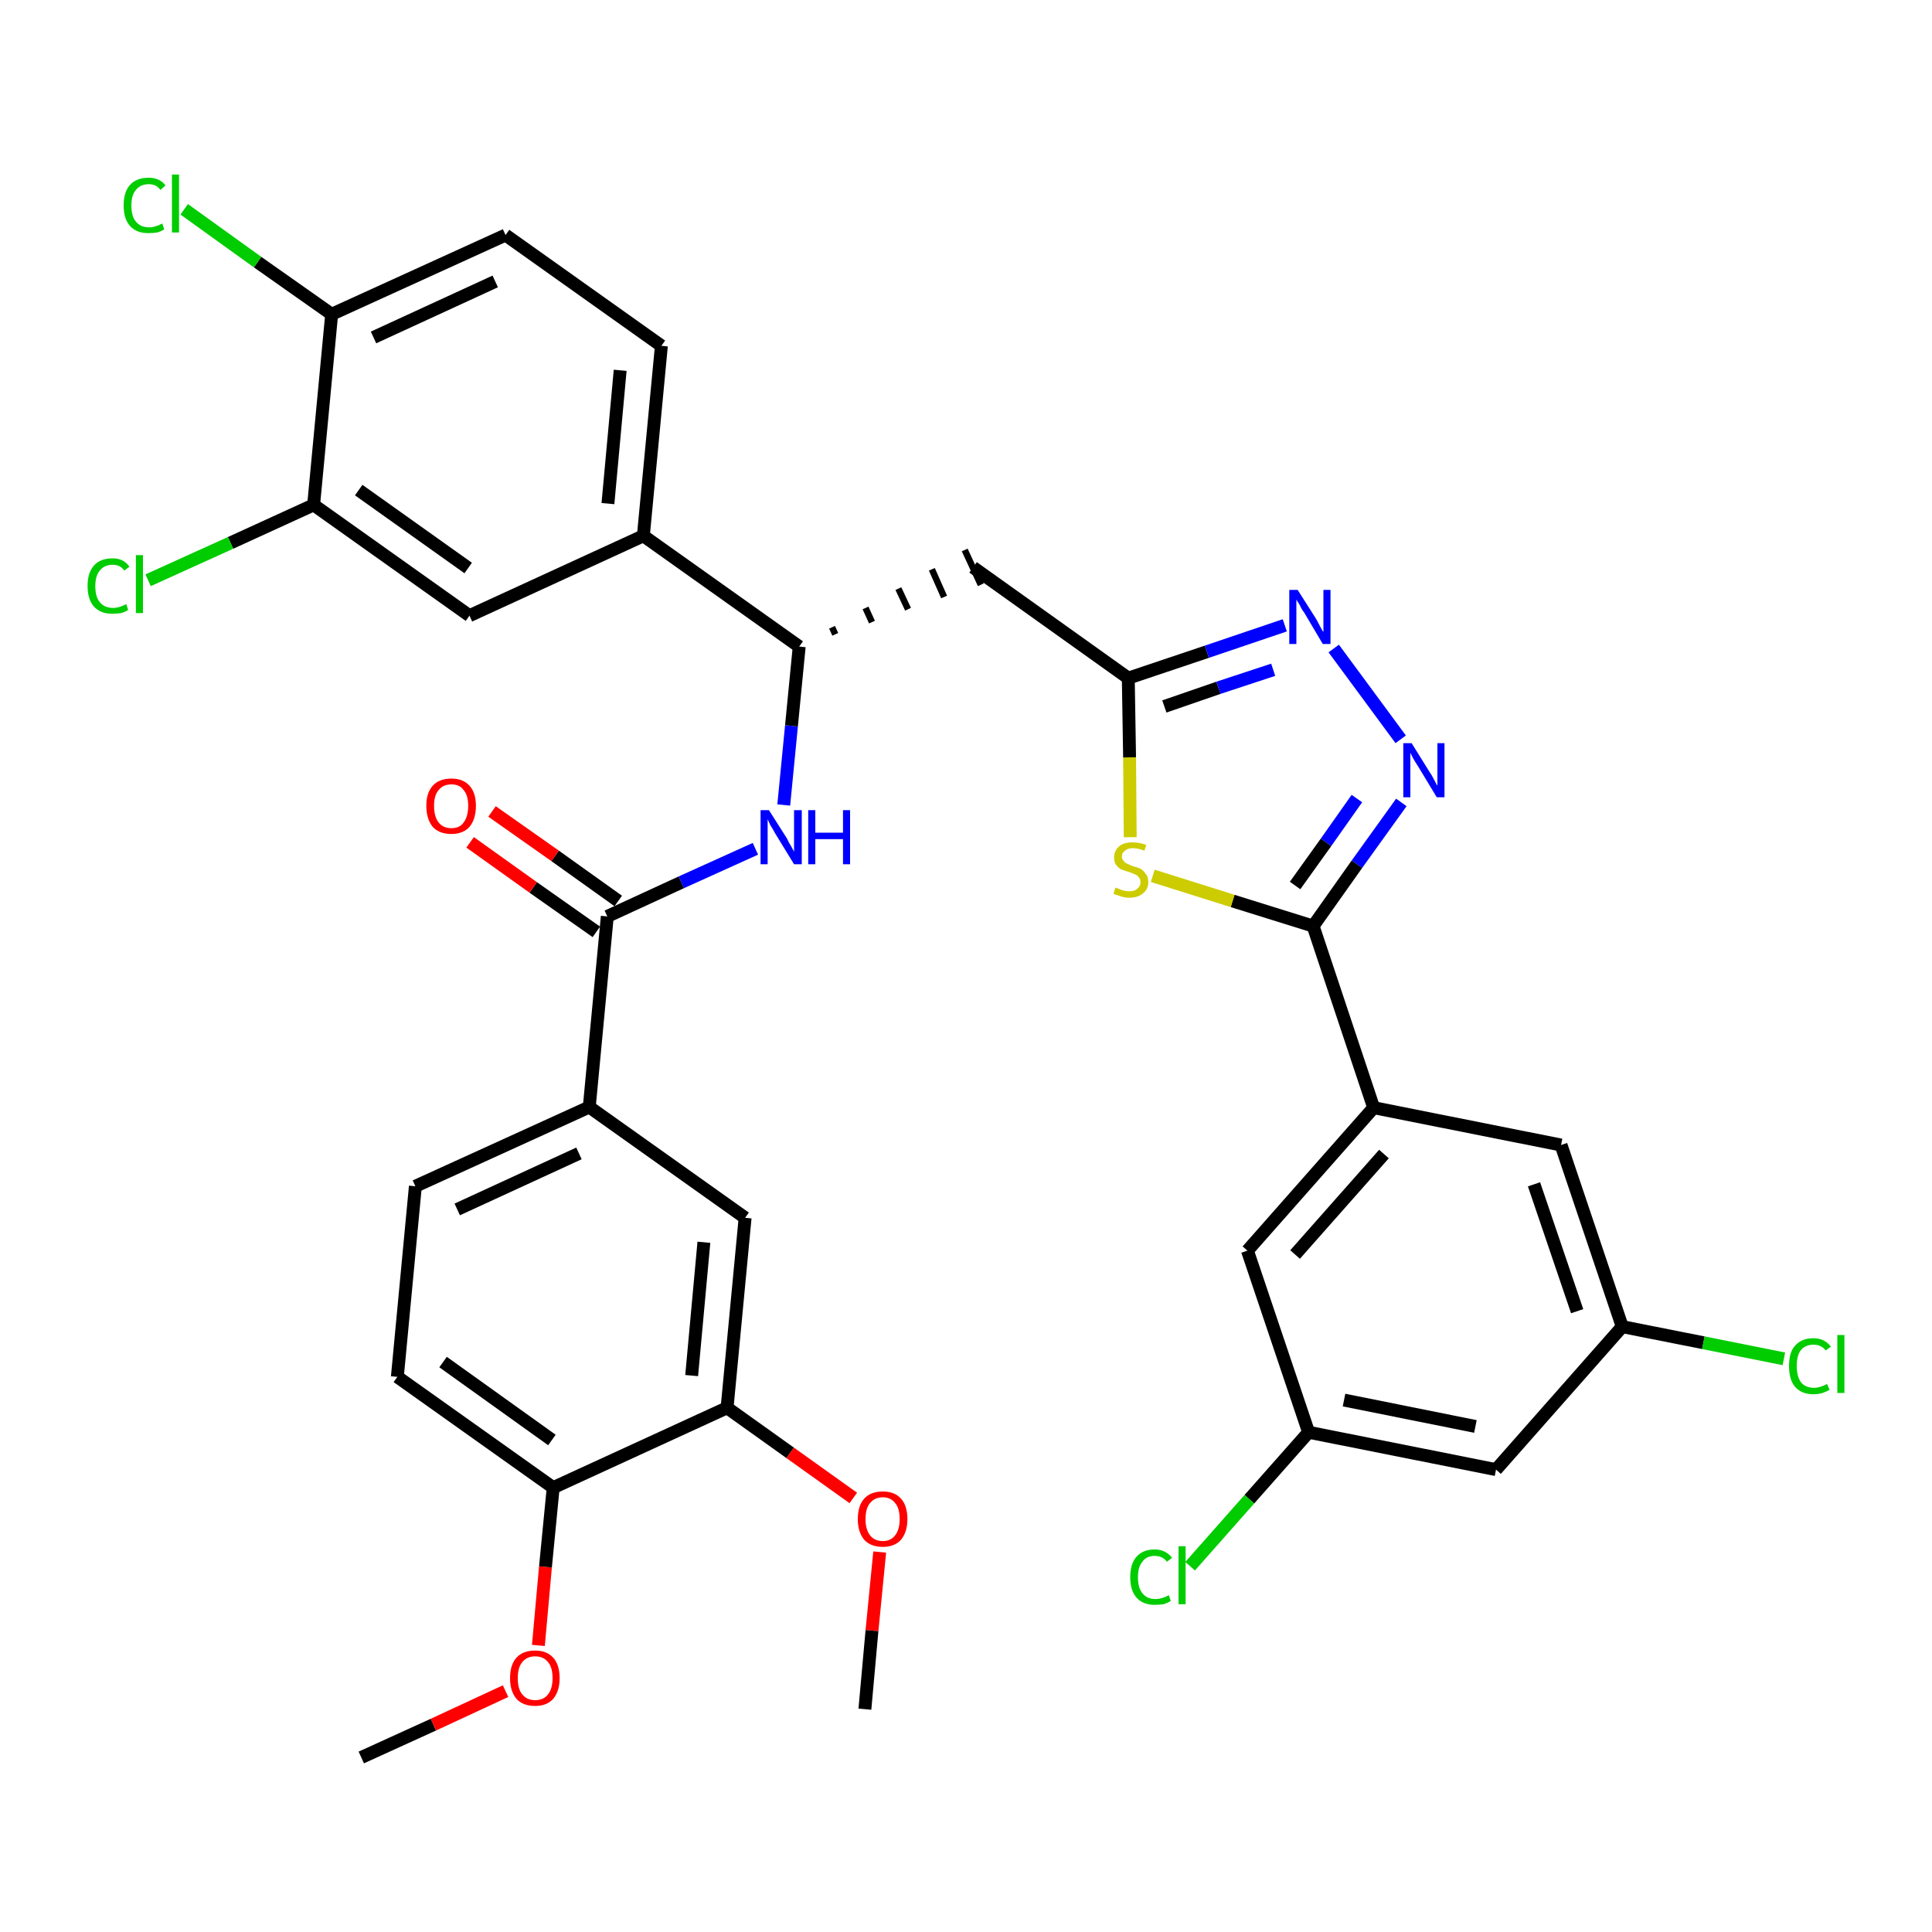 <?xml version='1.0' encoding='iso-8859-1'?>
<svg version='1.1' baseProfile='full'
              xmlns='http://www.w3.org/2000/svg'
                      xmlns:rdkit='http://www.rdkit.org/xml'
                      xmlns:xlink='http://www.w3.org/1999/xlink'
                  xml:space='preserve'
width='300px' height='300px' viewBox='0 0 300 300'>
<!-- END OF HEADER -->
<path class='bond-0 atom-0 atom-1' d='M 56.1,272.9 L 67.3,267.8' style='fill:none;fill-rule:evenodd;stroke:#000000;stroke-width:2.0px;stroke-linecap:butt;stroke-linejoin:miter;stroke-opacity:1' />
<path class='bond-0 atom-0 atom-1' d='M 67.3,267.8 L 78.5,262.6' style='fill:none;fill-rule:evenodd;stroke:#FF0000;stroke-width:2.0px;stroke-linecap:butt;stroke-linejoin:miter;stroke-opacity:1' />
<path class='bond-1 atom-1 atom-2' d='M 83.6,255.5 L 84.7,243.3' style='fill:none;fill-rule:evenodd;stroke:#FF0000;stroke-width:2.0px;stroke-linecap:butt;stroke-linejoin:miter;stroke-opacity:1' />
<path class='bond-1 atom-1 atom-2' d='M 84.7,243.3 L 85.9,231.0' style='fill:none;fill-rule:evenodd;stroke:#000000;stroke-width:2.0px;stroke-linecap:butt;stroke-linejoin:miter;stroke-opacity:1' />
<path class='bond-2 atom-2 atom-3' d='M 85.9,231.0 L 61.7,213.8' style='fill:none;fill-rule:evenodd;stroke:#000000;stroke-width:2.0px;stroke-linecap:butt;stroke-linejoin:miter;stroke-opacity:1' />
<path class='bond-2 atom-2 atom-3' d='M 85.7,223.6 L 68.8,211.5' style='fill:none;fill-rule:evenodd;stroke:#000000;stroke-width:2.0px;stroke-linecap:butt;stroke-linejoin:miter;stroke-opacity:1' />
<path class='bond-35 atom-33 atom-2' d='M 112.9,218.6 L 85.9,231.0' style='fill:none;fill-rule:evenodd;stroke:#000000;stroke-width:2.0px;stroke-linecap:butt;stroke-linejoin:miter;stroke-opacity:1' />
<path class='bond-3 atom-3 atom-4' d='M 61.7,213.8 L 64.5,184.2' style='fill:none;fill-rule:evenodd;stroke:#000000;stroke-width:2.0px;stroke-linecap:butt;stroke-linejoin:miter;stroke-opacity:1' />
<path class='bond-4 atom-4 atom-5' d='M 64.5,184.2 L 91.5,171.9' style='fill:none;fill-rule:evenodd;stroke:#000000;stroke-width:2.0px;stroke-linecap:butt;stroke-linejoin:miter;stroke-opacity:1' />
<path class='bond-4 atom-4 atom-5' d='M 71.0,187.8 L 89.9,179.1' style='fill:none;fill-rule:evenodd;stroke:#000000;stroke-width:2.0px;stroke-linecap:butt;stroke-linejoin:miter;stroke-opacity:1' />
<path class='bond-5 atom-5 atom-6' d='M 91.5,171.9 L 94.3,142.3' style='fill:none;fill-rule:evenodd;stroke:#000000;stroke-width:2.0px;stroke-linecap:butt;stroke-linejoin:miter;stroke-opacity:1' />
<path class='bond-31 atom-5 atom-32' d='M 91.5,171.9 L 115.7,189.1' style='fill:none;fill-rule:evenodd;stroke:#000000;stroke-width:2.0px;stroke-linecap:butt;stroke-linejoin:miter;stroke-opacity:1' />
<path class='bond-6 atom-6 atom-7' d='M 96.0,139.9 L 86.2,132.9' style='fill:none;fill-rule:evenodd;stroke:#000000;stroke-width:2.0px;stroke-linecap:butt;stroke-linejoin:miter;stroke-opacity:1' />
<path class='bond-6 atom-6 atom-7' d='M 86.2,132.9 L 76.4,126.0' style='fill:none;fill-rule:evenodd;stroke:#FF0000;stroke-width:2.0px;stroke-linecap:butt;stroke-linejoin:miter;stroke-opacity:1' />
<path class='bond-6 atom-6 atom-7' d='M 92.6,144.7 L 82.8,137.8' style='fill:none;fill-rule:evenodd;stroke:#000000;stroke-width:2.0px;stroke-linecap:butt;stroke-linejoin:miter;stroke-opacity:1' />
<path class='bond-6 atom-6 atom-7' d='M 82.8,137.8 L 73.0,130.8' style='fill:none;fill-rule:evenodd;stroke:#FF0000;stroke-width:2.0px;stroke-linecap:butt;stroke-linejoin:miter;stroke-opacity:1' />
<path class='bond-7 atom-6 atom-8' d='M 94.3,142.3 L 105.8,137.0' style='fill:none;fill-rule:evenodd;stroke:#000000;stroke-width:2.0px;stroke-linecap:butt;stroke-linejoin:miter;stroke-opacity:1' />
<path class='bond-7 atom-6 atom-8' d='M 105.8,137.0 L 117.3,131.8' style='fill:none;fill-rule:evenodd;stroke:#0000FF;stroke-width:2.0px;stroke-linecap:butt;stroke-linejoin:miter;stroke-opacity:1' />
<path class='bond-8 atom-8 atom-9' d='M 121.7,125.0 L 122.9,112.7' style='fill:none;fill-rule:evenodd;stroke:#0000FF;stroke-width:2.0px;stroke-linecap:butt;stroke-linejoin:miter;stroke-opacity:1' />
<path class='bond-8 atom-8 atom-9' d='M 122.9,112.7 L 124.1,100.4' style='fill:none;fill-rule:evenodd;stroke:#000000;stroke-width:2.0px;stroke-linecap:butt;stroke-linejoin:miter;stroke-opacity:1' />
<path class='bond-9 atom-9 atom-10' d='M 129.7,98.5 L 129.2,97.4' style='fill:none;fill-rule:evenodd;stroke:#000000;stroke-width:1.0px;stroke-linecap:butt;stroke-linejoin:miter;stroke-opacity:1' />
<path class='bond-9 atom-9 atom-10' d='M 135.4,96.6 L 134.4,94.4' style='fill:none;fill-rule:evenodd;stroke:#000000;stroke-width:1.0px;stroke-linecap:butt;stroke-linejoin:miter;stroke-opacity:1' />
<path class='bond-9 atom-9 atom-10' d='M 141.0,94.6 L 139.5,91.4' style='fill:none;fill-rule:evenodd;stroke:#000000;stroke-width:1.0px;stroke-linecap:butt;stroke-linejoin:miter;stroke-opacity:1' />
<path class='bond-9 atom-9 atom-10' d='M 146.6,92.7 L 144.7,88.4' style='fill:none;fill-rule:evenodd;stroke:#000000;stroke-width:1.0px;stroke-linecap:butt;stroke-linejoin:miter;stroke-opacity:1' />
<path class='bond-9 atom-9 atom-10' d='M 152.3,90.8 L 149.8,85.4' style='fill:none;fill-rule:evenodd;stroke:#000000;stroke-width:1.0px;stroke-linecap:butt;stroke-linejoin:miter;stroke-opacity:1' />
<path class='bond-23 atom-9 atom-24' d='M 124.1,100.4 L 99.9,83.2' style='fill:none;fill-rule:evenodd;stroke:#000000;stroke-width:2.0px;stroke-linecap:butt;stroke-linejoin:miter;stroke-opacity:1' />
<path class='bond-10 atom-10 atom-11' d='M 151.1,88.1 L 175.2,105.3' style='fill:none;fill-rule:evenodd;stroke:#000000;stroke-width:2.0px;stroke-linecap:butt;stroke-linejoin:miter;stroke-opacity:1' />
<path class='bond-11 atom-11 atom-12' d='M 175.2,105.3 L 187.4,101.2' style='fill:none;fill-rule:evenodd;stroke:#000000;stroke-width:2.0px;stroke-linecap:butt;stroke-linejoin:miter;stroke-opacity:1' />
<path class='bond-11 atom-11 atom-12' d='M 187.4,101.2 L 199.5,97.1' style='fill:none;fill-rule:evenodd;stroke:#0000FF;stroke-width:2.0px;stroke-linecap:butt;stroke-linejoin:miter;stroke-opacity:1' />
<path class='bond-11 atom-11 atom-12' d='M 180.8,109.7 L 189.2,106.8' style='fill:none;fill-rule:evenodd;stroke:#000000;stroke-width:2.0px;stroke-linecap:butt;stroke-linejoin:miter;stroke-opacity:1' />
<path class='bond-11 atom-11 atom-12' d='M 189.2,106.8 L 197.7,104.0' style='fill:none;fill-rule:evenodd;stroke:#0000FF;stroke-width:2.0px;stroke-linecap:butt;stroke-linejoin:miter;stroke-opacity:1' />
<path class='bond-36 atom-23 atom-11' d='M 175.5,130.0 L 175.4,117.6' style='fill:none;fill-rule:evenodd;stroke:#CCCC00;stroke-width:2.0px;stroke-linecap:butt;stroke-linejoin:miter;stroke-opacity:1' />
<path class='bond-36 atom-23 atom-11' d='M 175.4,117.6 L 175.2,105.3' style='fill:none;fill-rule:evenodd;stroke:#000000;stroke-width:2.0px;stroke-linecap:butt;stroke-linejoin:miter;stroke-opacity:1' />
<path class='bond-12 atom-12 atom-13' d='M 207.1,100.7 L 217.5,114.8' style='fill:none;fill-rule:evenodd;stroke:#0000FF;stroke-width:2.0px;stroke-linecap:butt;stroke-linejoin:miter;stroke-opacity:1' />
<path class='bond-13 atom-13 atom-14' d='M 217.6,124.6 L 210.7,134.2' style='fill:none;fill-rule:evenodd;stroke:#0000FF;stroke-width:2.0px;stroke-linecap:butt;stroke-linejoin:miter;stroke-opacity:1' />
<path class='bond-13 atom-13 atom-14' d='M 210.7,134.2 L 203.9,143.8' style='fill:none;fill-rule:evenodd;stroke:#000000;stroke-width:2.0px;stroke-linecap:butt;stroke-linejoin:miter;stroke-opacity:1' />
<path class='bond-13 atom-13 atom-14' d='M 210.7,124.0 L 205.9,130.8' style='fill:none;fill-rule:evenodd;stroke:#0000FF;stroke-width:2.0px;stroke-linecap:butt;stroke-linejoin:miter;stroke-opacity:1' />
<path class='bond-13 atom-13 atom-14' d='M 205.9,130.8 L 201.1,137.5' style='fill:none;fill-rule:evenodd;stroke:#000000;stroke-width:2.0px;stroke-linecap:butt;stroke-linejoin:miter;stroke-opacity:1' />
<path class='bond-14 atom-14 atom-15' d='M 203.9,143.8 L 213.3,172.0' style='fill:none;fill-rule:evenodd;stroke:#000000;stroke-width:2.0px;stroke-linecap:butt;stroke-linejoin:miter;stroke-opacity:1' />
<path class='bond-22 atom-14 atom-23' d='M 203.9,143.8 L 191.4,139.9' style='fill:none;fill-rule:evenodd;stroke:#000000;stroke-width:2.0px;stroke-linecap:butt;stroke-linejoin:miter;stroke-opacity:1' />
<path class='bond-22 atom-14 atom-23' d='M 191.4,139.9 L 179.0,136.0' style='fill:none;fill-rule:evenodd;stroke:#CCCC00;stroke-width:2.0px;stroke-linecap:butt;stroke-linejoin:miter;stroke-opacity:1' />
<path class='bond-15 atom-15 atom-16' d='M 213.3,172.0 L 193.7,194.2' style='fill:none;fill-rule:evenodd;stroke:#000000;stroke-width:2.0px;stroke-linecap:butt;stroke-linejoin:miter;stroke-opacity:1' />
<path class='bond-15 atom-15 atom-16' d='M 214.9,179.2 L 201.1,194.8' style='fill:none;fill-rule:evenodd;stroke:#000000;stroke-width:2.0px;stroke-linecap:butt;stroke-linejoin:miter;stroke-opacity:1' />
<path class='bond-38 atom-22 atom-15' d='M 242.4,177.8 L 213.3,172.0' style='fill:none;fill-rule:evenodd;stroke:#000000;stroke-width:2.0px;stroke-linecap:butt;stroke-linejoin:miter;stroke-opacity:1' />
<path class='bond-16 atom-16 atom-17' d='M 193.7,194.2 L 203.2,222.4' style='fill:none;fill-rule:evenodd;stroke:#000000;stroke-width:2.0px;stroke-linecap:butt;stroke-linejoin:miter;stroke-opacity:1' />
<path class='bond-17 atom-17 atom-18' d='M 203.2,222.4 L 194.0,232.8' style='fill:none;fill-rule:evenodd;stroke:#000000;stroke-width:2.0px;stroke-linecap:butt;stroke-linejoin:miter;stroke-opacity:1' />
<path class='bond-17 atom-17 atom-18' d='M 194.0,232.8 L 184.8,243.2' style='fill:none;fill-rule:evenodd;stroke:#00CC00;stroke-width:2.0px;stroke-linecap:butt;stroke-linejoin:miter;stroke-opacity:1' />
<path class='bond-18 atom-17 atom-19' d='M 203.2,222.4 L 232.3,228.2' style='fill:none;fill-rule:evenodd;stroke:#000000;stroke-width:2.0px;stroke-linecap:butt;stroke-linejoin:miter;stroke-opacity:1' />
<path class='bond-18 atom-17 atom-19' d='M 208.7,217.4 L 229.1,221.5' style='fill:none;fill-rule:evenodd;stroke:#000000;stroke-width:2.0px;stroke-linecap:butt;stroke-linejoin:miter;stroke-opacity:1' />
<path class='bond-19 atom-19 atom-20' d='M 232.3,228.2 L 251.9,206.0' style='fill:none;fill-rule:evenodd;stroke:#000000;stroke-width:2.0px;stroke-linecap:butt;stroke-linejoin:miter;stroke-opacity:1' />
<path class='bond-20 atom-20 atom-21' d='M 251.9,206.0 L 264.5,208.5' style='fill:none;fill-rule:evenodd;stroke:#000000;stroke-width:2.0px;stroke-linecap:butt;stroke-linejoin:miter;stroke-opacity:1' />
<path class='bond-20 atom-20 atom-21' d='M 264.5,208.5 L 277.0,211.0' style='fill:none;fill-rule:evenodd;stroke:#00CC00;stroke-width:2.0px;stroke-linecap:butt;stroke-linejoin:miter;stroke-opacity:1' />
<path class='bond-21 atom-20 atom-22' d='M 251.9,206.0 L 242.4,177.8' style='fill:none;fill-rule:evenodd;stroke:#000000;stroke-width:2.0px;stroke-linecap:butt;stroke-linejoin:miter;stroke-opacity:1' />
<path class='bond-21 atom-20 atom-22' d='M 244.9,203.6 L 238.2,183.9' style='fill:none;fill-rule:evenodd;stroke:#000000;stroke-width:2.0px;stroke-linecap:butt;stroke-linejoin:miter;stroke-opacity:1' />
<path class='bond-24 atom-24 atom-25' d='M 99.9,83.2 L 102.7,53.7' style='fill:none;fill-rule:evenodd;stroke:#000000;stroke-width:2.0px;stroke-linecap:butt;stroke-linejoin:miter;stroke-opacity:1' />
<path class='bond-24 atom-24 atom-25' d='M 94.4,78.2 L 96.3,57.5' style='fill:none;fill-rule:evenodd;stroke:#000000;stroke-width:2.0px;stroke-linecap:butt;stroke-linejoin:miter;stroke-opacity:1' />
<path class='bond-37 atom-31 atom-24' d='M 72.9,95.6 L 99.9,83.2' style='fill:none;fill-rule:evenodd;stroke:#000000;stroke-width:2.0px;stroke-linecap:butt;stroke-linejoin:miter;stroke-opacity:1' />
<path class='bond-25 atom-25 atom-26' d='M 102.7,53.7 L 78.5,36.5' style='fill:none;fill-rule:evenodd;stroke:#000000;stroke-width:2.0px;stroke-linecap:butt;stroke-linejoin:miter;stroke-opacity:1' />
<path class='bond-26 atom-26 atom-27' d='M 78.5,36.5 L 51.5,48.8' style='fill:none;fill-rule:evenodd;stroke:#000000;stroke-width:2.0px;stroke-linecap:butt;stroke-linejoin:miter;stroke-opacity:1' />
<path class='bond-26 atom-26 atom-27' d='M 76.9,43.7 L 58.0,52.4' style='fill:none;fill-rule:evenodd;stroke:#000000;stroke-width:2.0px;stroke-linecap:butt;stroke-linejoin:miter;stroke-opacity:1' />
<path class='bond-27 atom-27 atom-28' d='M 51.5,48.8 L 40.0,40.7' style='fill:none;fill-rule:evenodd;stroke:#000000;stroke-width:2.0px;stroke-linecap:butt;stroke-linejoin:miter;stroke-opacity:1' />
<path class='bond-27 atom-27 atom-28' d='M 40.0,40.7 L 28.6,32.5' style='fill:none;fill-rule:evenodd;stroke:#00CC00;stroke-width:2.0px;stroke-linecap:butt;stroke-linejoin:miter;stroke-opacity:1' />
<path class='bond-28 atom-27 atom-29' d='M 51.5,48.8 L 48.7,78.4' style='fill:none;fill-rule:evenodd;stroke:#000000;stroke-width:2.0px;stroke-linecap:butt;stroke-linejoin:miter;stroke-opacity:1' />
<path class='bond-29 atom-29 atom-30' d='M 48.7,78.4 L 35.8,84.3' style='fill:none;fill-rule:evenodd;stroke:#000000;stroke-width:2.0px;stroke-linecap:butt;stroke-linejoin:miter;stroke-opacity:1' />
<path class='bond-29 atom-29 atom-30' d='M 35.8,84.3 L 23.0,90.1' style='fill:none;fill-rule:evenodd;stroke:#00CC00;stroke-width:2.0px;stroke-linecap:butt;stroke-linejoin:miter;stroke-opacity:1' />
<path class='bond-30 atom-29 atom-31' d='M 48.7,78.4 L 72.9,95.6' style='fill:none;fill-rule:evenodd;stroke:#000000;stroke-width:2.0px;stroke-linecap:butt;stroke-linejoin:miter;stroke-opacity:1' />
<path class='bond-30 atom-29 atom-31' d='M 55.7,76.1 L 72.7,88.2' style='fill:none;fill-rule:evenodd;stroke:#000000;stroke-width:2.0px;stroke-linecap:butt;stroke-linejoin:miter;stroke-opacity:1' />
<path class='bond-32 atom-32 atom-33' d='M 115.7,189.1 L 112.9,218.6' style='fill:none;fill-rule:evenodd;stroke:#000000;stroke-width:2.0px;stroke-linecap:butt;stroke-linejoin:miter;stroke-opacity:1' />
<path class='bond-32 atom-32 atom-33' d='M 109.3,192.9 L 107.4,213.6' style='fill:none;fill-rule:evenodd;stroke:#000000;stroke-width:2.0px;stroke-linecap:butt;stroke-linejoin:miter;stroke-opacity:1' />
<path class='bond-33 atom-33 atom-34' d='M 112.9,218.6 L 122.7,225.6' style='fill:none;fill-rule:evenodd;stroke:#000000;stroke-width:2.0px;stroke-linecap:butt;stroke-linejoin:miter;stroke-opacity:1' />
<path class='bond-33 atom-33 atom-34' d='M 122.7,225.6 L 132.5,232.6' style='fill:none;fill-rule:evenodd;stroke:#FF0000;stroke-width:2.0px;stroke-linecap:butt;stroke-linejoin:miter;stroke-opacity:1' />
<path class='bond-34 atom-34 atom-35' d='M 136.6,241.0 L 135.4,253.2' style='fill:none;fill-rule:evenodd;stroke:#FF0000;stroke-width:2.0px;stroke-linecap:butt;stroke-linejoin:miter;stroke-opacity:1' />
<path class='bond-34 atom-34 atom-35' d='M 135.4,253.2 L 134.3,265.4' style='fill:none;fill-rule:evenodd;stroke:#000000;stroke-width:2.0px;stroke-linecap:butt;stroke-linejoin:miter;stroke-opacity:1' />
<path  class='atom-1' d='M 79.2 260.6
Q 79.2 258.5, 80.2 257.4
Q 81.2 256.3, 83.1 256.3
Q 84.9 256.3, 85.9 257.4
Q 86.9 258.5, 86.9 260.6
Q 86.9 262.6, 85.9 263.8
Q 84.9 264.9, 83.1 264.9
Q 81.2 264.9, 80.2 263.8
Q 79.2 262.6, 79.2 260.6
M 83.1 264.0
Q 84.4 264.0, 85.1 263.1
Q 85.8 262.2, 85.8 260.6
Q 85.8 258.9, 85.1 258.1
Q 84.4 257.2, 83.1 257.2
Q 81.8 257.2, 81.1 258.1
Q 80.4 258.9, 80.4 260.6
Q 80.4 262.3, 81.1 263.1
Q 81.8 264.0, 83.1 264.0
' fill='#FF0000'/>
<path  class='atom-7' d='M 66.2 125.1
Q 66.2 123.1, 67.2 122.0
Q 68.2 120.9, 70.1 120.9
Q 71.9 120.9, 72.9 122.0
Q 73.9 123.1, 73.9 125.1
Q 73.9 127.2, 72.9 128.4
Q 71.9 129.5, 70.1 129.5
Q 68.2 129.5, 67.2 128.4
Q 66.2 127.2, 66.2 125.1
M 70.1 128.6
Q 71.4 128.6, 72.0 127.7
Q 72.7 126.8, 72.7 125.1
Q 72.7 123.5, 72.0 122.7
Q 71.4 121.8, 70.1 121.8
Q 68.8 121.8, 68.1 122.7
Q 67.4 123.5, 67.4 125.1
Q 67.4 126.8, 68.1 127.7
Q 68.8 128.6, 70.1 128.6
' fill='#FF0000'/>
<path  class='atom-8' d='M 119.4 125.8
L 122.2 130.2
Q 122.4 130.7, 122.9 131.5
Q 123.3 132.2, 123.3 132.3
L 123.3 125.8
L 124.5 125.8
L 124.5 134.2
L 123.3 134.2
L 120.3 129.3
Q 120.0 128.7, 119.6 128.1
Q 119.3 127.4, 119.2 127.2
L 119.2 134.2
L 118.1 134.2
L 118.1 125.8
L 119.4 125.8
' fill='#0000FF'/>
<path  class='atom-8' d='M 125.5 125.8
L 126.6 125.8
L 126.6 129.3
L 130.9 129.3
L 130.9 125.8
L 132.0 125.8
L 132.0 134.2
L 130.9 134.2
L 130.9 130.3
L 126.6 130.3
L 126.6 134.2
L 125.5 134.2
L 125.5 125.8
' fill='#0000FF'/>
<path  class='atom-12' d='M 201.5 91.6
L 204.3 96.0
Q 204.6 96.5, 205.0 97.3
Q 205.4 98.1, 205.5 98.1
L 205.5 91.6
L 206.6 91.6
L 206.6 100.0
L 205.4 100.0
L 202.5 95.1
Q 202.1 94.6, 201.8 93.9
Q 201.4 93.3, 201.3 93.1
L 201.3 100.0
L 200.2 100.0
L 200.2 91.6
L 201.5 91.6
' fill='#0000FF'/>
<path  class='atom-13' d='M 219.2 115.4
L 222.0 119.9
Q 222.3 120.3, 222.7 121.1
Q 223.1 121.9, 223.2 122.0
L 223.2 115.4
L 224.3 115.4
L 224.3 123.8
L 223.1 123.8
L 220.2 119.0
Q 219.8 118.4, 219.4 117.7
Q 219.1 117.1, 219.0 116.9
L 219.0 123.8
L 217.9 123.8
L 217.9 115.4
L 219.2 115.4
' fill='#0000FF'/>
<path  class='atom-18' d='M 175.5 244.9
Q 175.5 242.8, 176.5 241.7
Q 177.5 240.6, 179.3 240.6
Q 181.0 240.6, 182.0 241.9
L 181.2 242.5
Q 180.5 241.6, 179.3 241.6
Q 178.0 241.6, 177.4 242.5
Q 176.7 243.3, 176.7 244.9
Q 176.7 246.6, 177.4 247.4
Q 178.1 248.3, 179.4 248.3
Q 180.4 248.3, 181.5 247.7
L 181.8 248.6
Q 181.3 248.9, 180.7 249.1
Q 180.0 249.2, 179.3 249.2
Q 177.5 249.2, 176.5 248.1
Q 175.5 247.0, 175.5 244.9
' fill='#00CC00'/>
<path  class='atom-18' d='M 183.0 240.1
L 184.1 240.1
L 184.1 249.1
L 183.0 249.1
L 183.0 240.1
' fill='#00CC00'/>
<path  class='atom-21' d='M 277.8 212.1
Q 277.8 210.0, 278.7 209.0
Q 279.7 207.8, 281.6 207.8
Q 283.3 207.8, 284.3 209.1
L 283.5 209.7
Q 282.8 208.8, 281.6 208.8
Q 280.3 208.8, 279.6 209.7
Q 279.0 210.5, 279.0 212.1
Q 279.0 213.8, 279.7 214.7
Q 280.4 215.5, 281.7 215.5
Q 282.6 215.5, 283.7 214.9
L 284.1 215.8
Q 283.6 216.1, 283.0 216.3
Q 282.3 216.5, 281.6 216.5
Q 279.7 216.5, 278.7 215.3
Q 277.8 214.2, 277.8 212.1
' fill='#00CC00'/>
<path  class='atom-21' d='M 285.3 207.3
L 286.4 207.3
L 286.4 216.3
L 285.3 216.3
L 285.3 207.3
' fill='#00CC00'/>
<path  class='atom-23' d='M 173.2 137.8
Q 173.3 137.9, 173.7 138.0
Q 174.1 138.2, 174.5 138.3
Q 174.9 138.4, 175.4 138.4
Q 176.2 138.4, 176.6 138.0
Q 177.1 137.6, 177.1 137.0
Q 177.1 136.5, 176.8 136.2
Q 176.6 135.9, 176.3 135.8
Q 175.9 135.6, 175.3 135.4
Q 174.6 135.2, 174.1 135.0
Q 173.7 134.8, 173.3 134.3
Q 173.0 133.9, 173.0 133.1
Q 173.0 132.1, 173.8 131.4
Q 174.5 130.8, 175.9 130.8
Q 176.9 130.8, 178.0 131.2
L 177.7 132.1
Q 176.7 131.7, 175.9 131.7
Q 175.1 131.7, 174.7 132.1
Q 174.2 132.4, 174.2 133.0
Q 174.2 133.4, 174.5 133.7
Q 174.7 134.0, 175.0 134.1
Q 175.4 134.3, 175.9 134.5
Q 176.7 134.7, 177.1 134.9
Q 177.6 135.2, 177.9 135.7
Q 178.3 136.1, 178.3 137.0
Q 178.3 138.1, 177.5 138.7
Q 176.7 139.4, 175.4 139.4
Q 174.7 139.4, 174.1 139.2
Q 173.5 139.0, 172.9 138.8
L 173.2 137.8
' fill='#CCCC00'/>
<path  class='atom-28' d='M 19.2 31.9
Q 19.2 29.8, 20.2 28.7
Q 21.2 27.6, 23.1 27.6
Q 24.8 27.6, 25.7 28.8
L 24.9 29.5
Q 24.3 28.6, 23.1 28.6
Q 21.8 28.6, 21.1 29.5
Q 20.4 30.3, 20.4 31.9
Q 20.4 33.6, 21.1 34.4
Q 21.8 35.3, 23.2 35.3
Q 24.1 35.3, 25.2 34.7
L 25.5 35.6
Q 25.1 35.9, 24.4 36.1
Q 23.8 36.2, 23.0 36.2
Q 21.2 36.2, 20.2 35.1
Q 19.2 34.0, 19.2 31.9
' fill='#00CC00'/>
<path  class='atom-28' d='M 26.7 27.1
L 27.8 27.1
L 27.8 36.1
L 26.7 36.1
L 26.7 27.1
' fill='#00CC00'/>
<path  class='atom-30' d='M 13.6 91.0
Q 13.6 88.9, 14.6 87.8
Q 15.6 86.7, 17.5 86.7
Q 19.2 86.7, 20.1 88.0
L 19.3 88.6
Q 18.7 87.7, 17.5 87.7
Q 16.2 87.7, 15.5 88.6
Q 14.8 89.4, 14.8 91.0
Q 14.8 92.7, 15.5 93.5
Q 16.2 94.4, 17.6 94.4
Q 18.5 94.4, 19.6 93.8
L 19.9 94.7
Q 19.5 95.0, 18.8 95.2
Q 18.2 95.3, 17.4 95.3
Q 15.6 95.3, 14.6 94.2
Q 13.6 93.1, 13.6 91.0
' fill='#00CC00'/>
<path  class='atom-30' d='M 21.1 86.2
L 22.2 86.2
L 22.2 95.2
L 21.1 95.2
L 21.1 86.2
' fill='#00CC00'/>
<path  class='atom-34' d='M 133.2 235.9
Q 133.2 233.8, 134.2 232.7
Q 135.2 231.6, 137.1 231.6
Q 138.9 231.6, 139.9 232.7
Q 140.9 233.8, 140.9 235.9
Q 140.9 237.9, 139.9 239.1
Q 138.9 240.2, 137.1 240.2
Q 135.2 240.2, 134.2 239.1
Q 133.2 237.9, 133.2 235.9
M 137.1 239.3
Q 138.3 239.3, 139.0 238.4
Q 139.7 237.5, 139.7 235.9
Q 139.7 234.2, 139.0 233.4
Q 138.3 232.5, 137.1 232.5
Q 135.8 232.5, 135.1 233.4
Q 134.4 234.2, 134.4 235.9
Q 134.4 237.5, 135.1 238.4
Q 135.8 239.3, 137.1 239.3
' fill='#FF0000'/>
</svg>
